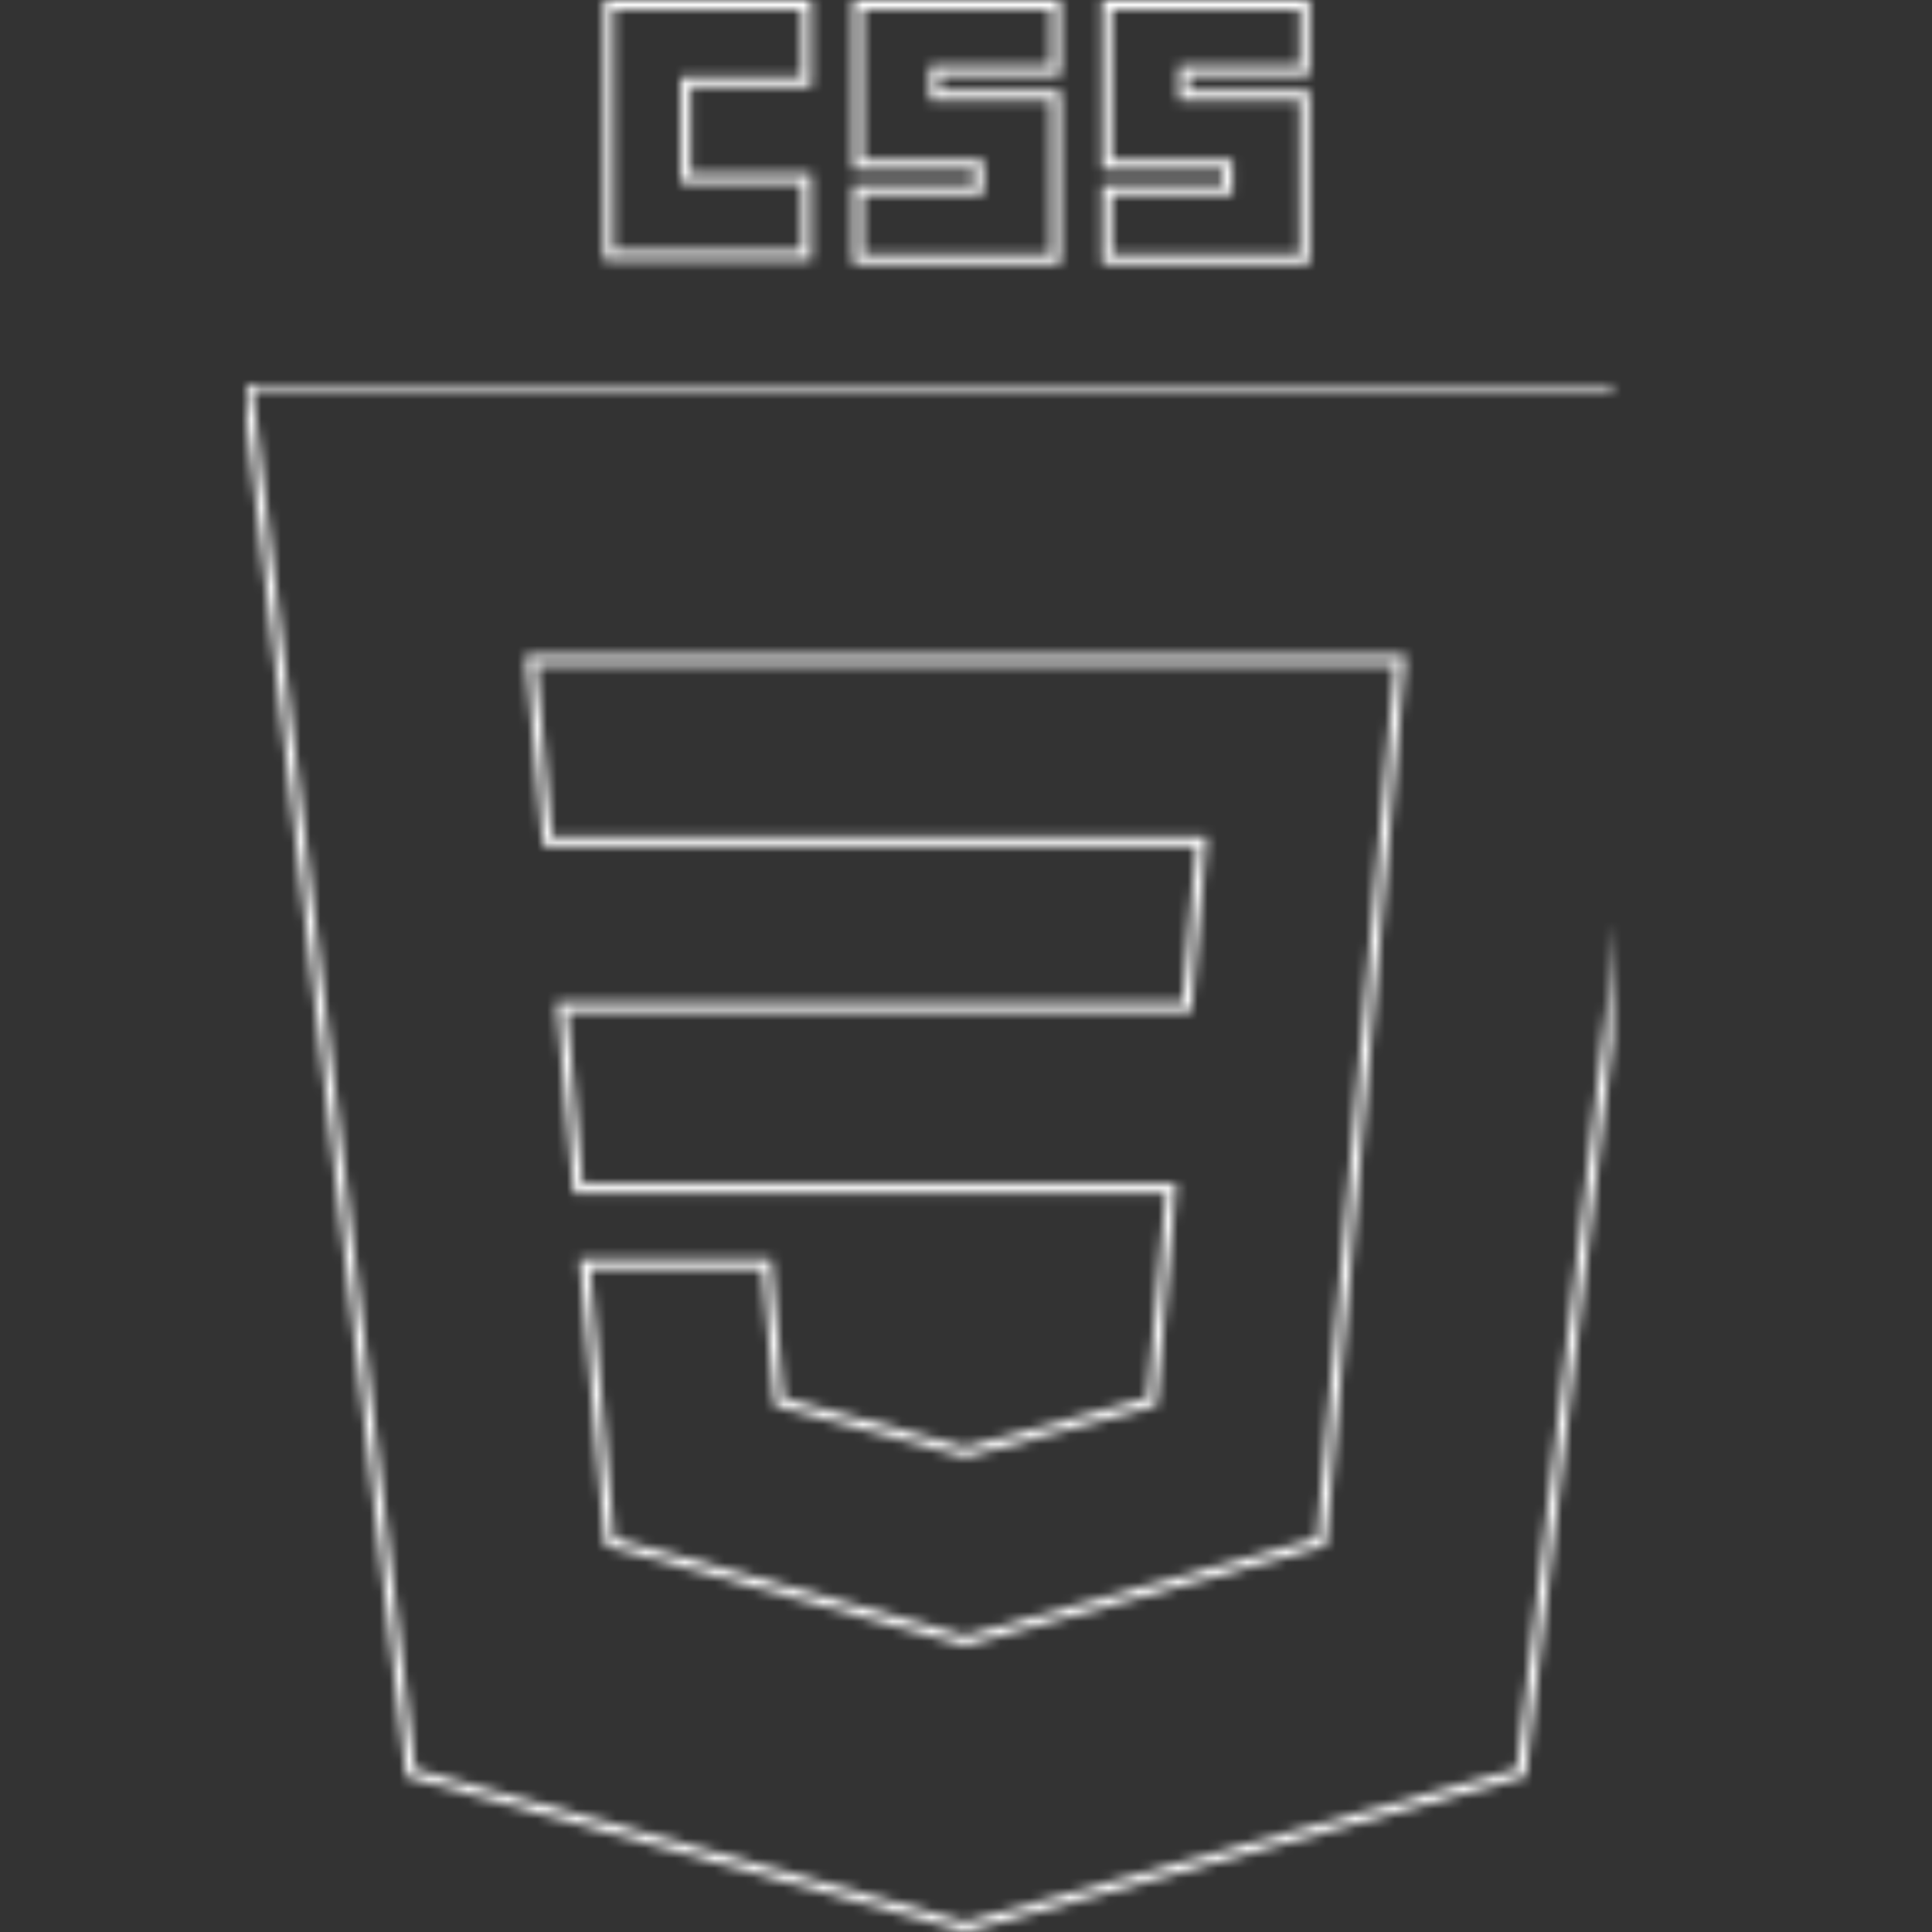 <svg width="196" height="196" viewBox="0 0 196 196" fill="none" xmlns="http://www.w3.org/2000/svg">
<rect x="0" y="0" width="196" height="196" fill="#333333" stroke="none"/>
<g clip-path="url(#clip0_1826_6207)">
<mask id="mask0_1826_6207" style="mask-type:alpha" maskUnits="userSpaceOnUse" x="24" y="0" width="148" height="196">
<mask id="path-1-inside-1_1826_6207" fill="white">
<path d="M61.266 0H82.32V8.804H70.07V17.607H82.32V26.411H61.266V0ZM86.526 0H107.588V7.66H95.338V9.188H107.588V26.795H86.526V18.759H98.776V17.224H86.526V0ZM111.802 0H132.847V7.66H120.597V9.188H132.847V26.795H111.802V18.759H124.052V17.224H111.802V0Z"/>
<path fill-rule="evenodd" clip-rule="evenodd" d="M97.927 196L41.217 180.255L24.5 38.522H171.5L154.791 180.238L97.927 196ZM57.55 102.679L59.11 120.058H119.356L117.339 142.598L97.951 147.841H97.935L78.58 142.615L77.338 128.756H59.886L62.32 156.049L97.927 165.93L133.59 156.049L137.935 107.343L138.36 102.679L141.496 67.489H54.423L56.007 84.876H122.451L120.867 102.679H57.55Z"/>
</mask>
<path d="M61.266 0H82.32V8.804H70.07V17.607H82.32V26.411H61.266V0ZM86.526 0H107.588V7.66H95.338V9.188H107.588V26.795H86.526V18.759H98.776V17.224H86.526V0ZM111.802 0H132.847V7.66H120.597V9.188H132.847V26.795H111.802V18.759H124.052V17.224H111.802V0Z" stroke="white" stroke-width="2" mask="url(#path-1-inside-1_1826_6207)"/>
<path fill-rule="evenodd" clip-rule="evenodd" d="M97.927 196L41.217 180.255L24.5 38.522H171.5L154.791 180.238L97.927 196ZM57.55 102.679L59.11 120.058H119.356L117.339 142.598L97.951 147.841H97.935L78.58 142.615L77.338 128.756H59.886L62.32 156.049L97.927 165.93L133.59 156.049L137.935 107.343L138.36 102.679L141.496 67.489H54.423L56.007 84.876H122.451L120.867 102.679H57.55Z" stroke="white" stroke-width="2" mask="url(#path-1-inside-1_1826_6207)"/>
</mask>
<g mask="url(#mask0_1826_6207)">
<rect width="196" height="196" fill="white"/>
</g>
</g>
<defs>
<clipPath id="clip0_1826_6207">
<rect width="196" height="196" fill="white"/>
</clipPath>
</defs>
</svg>
